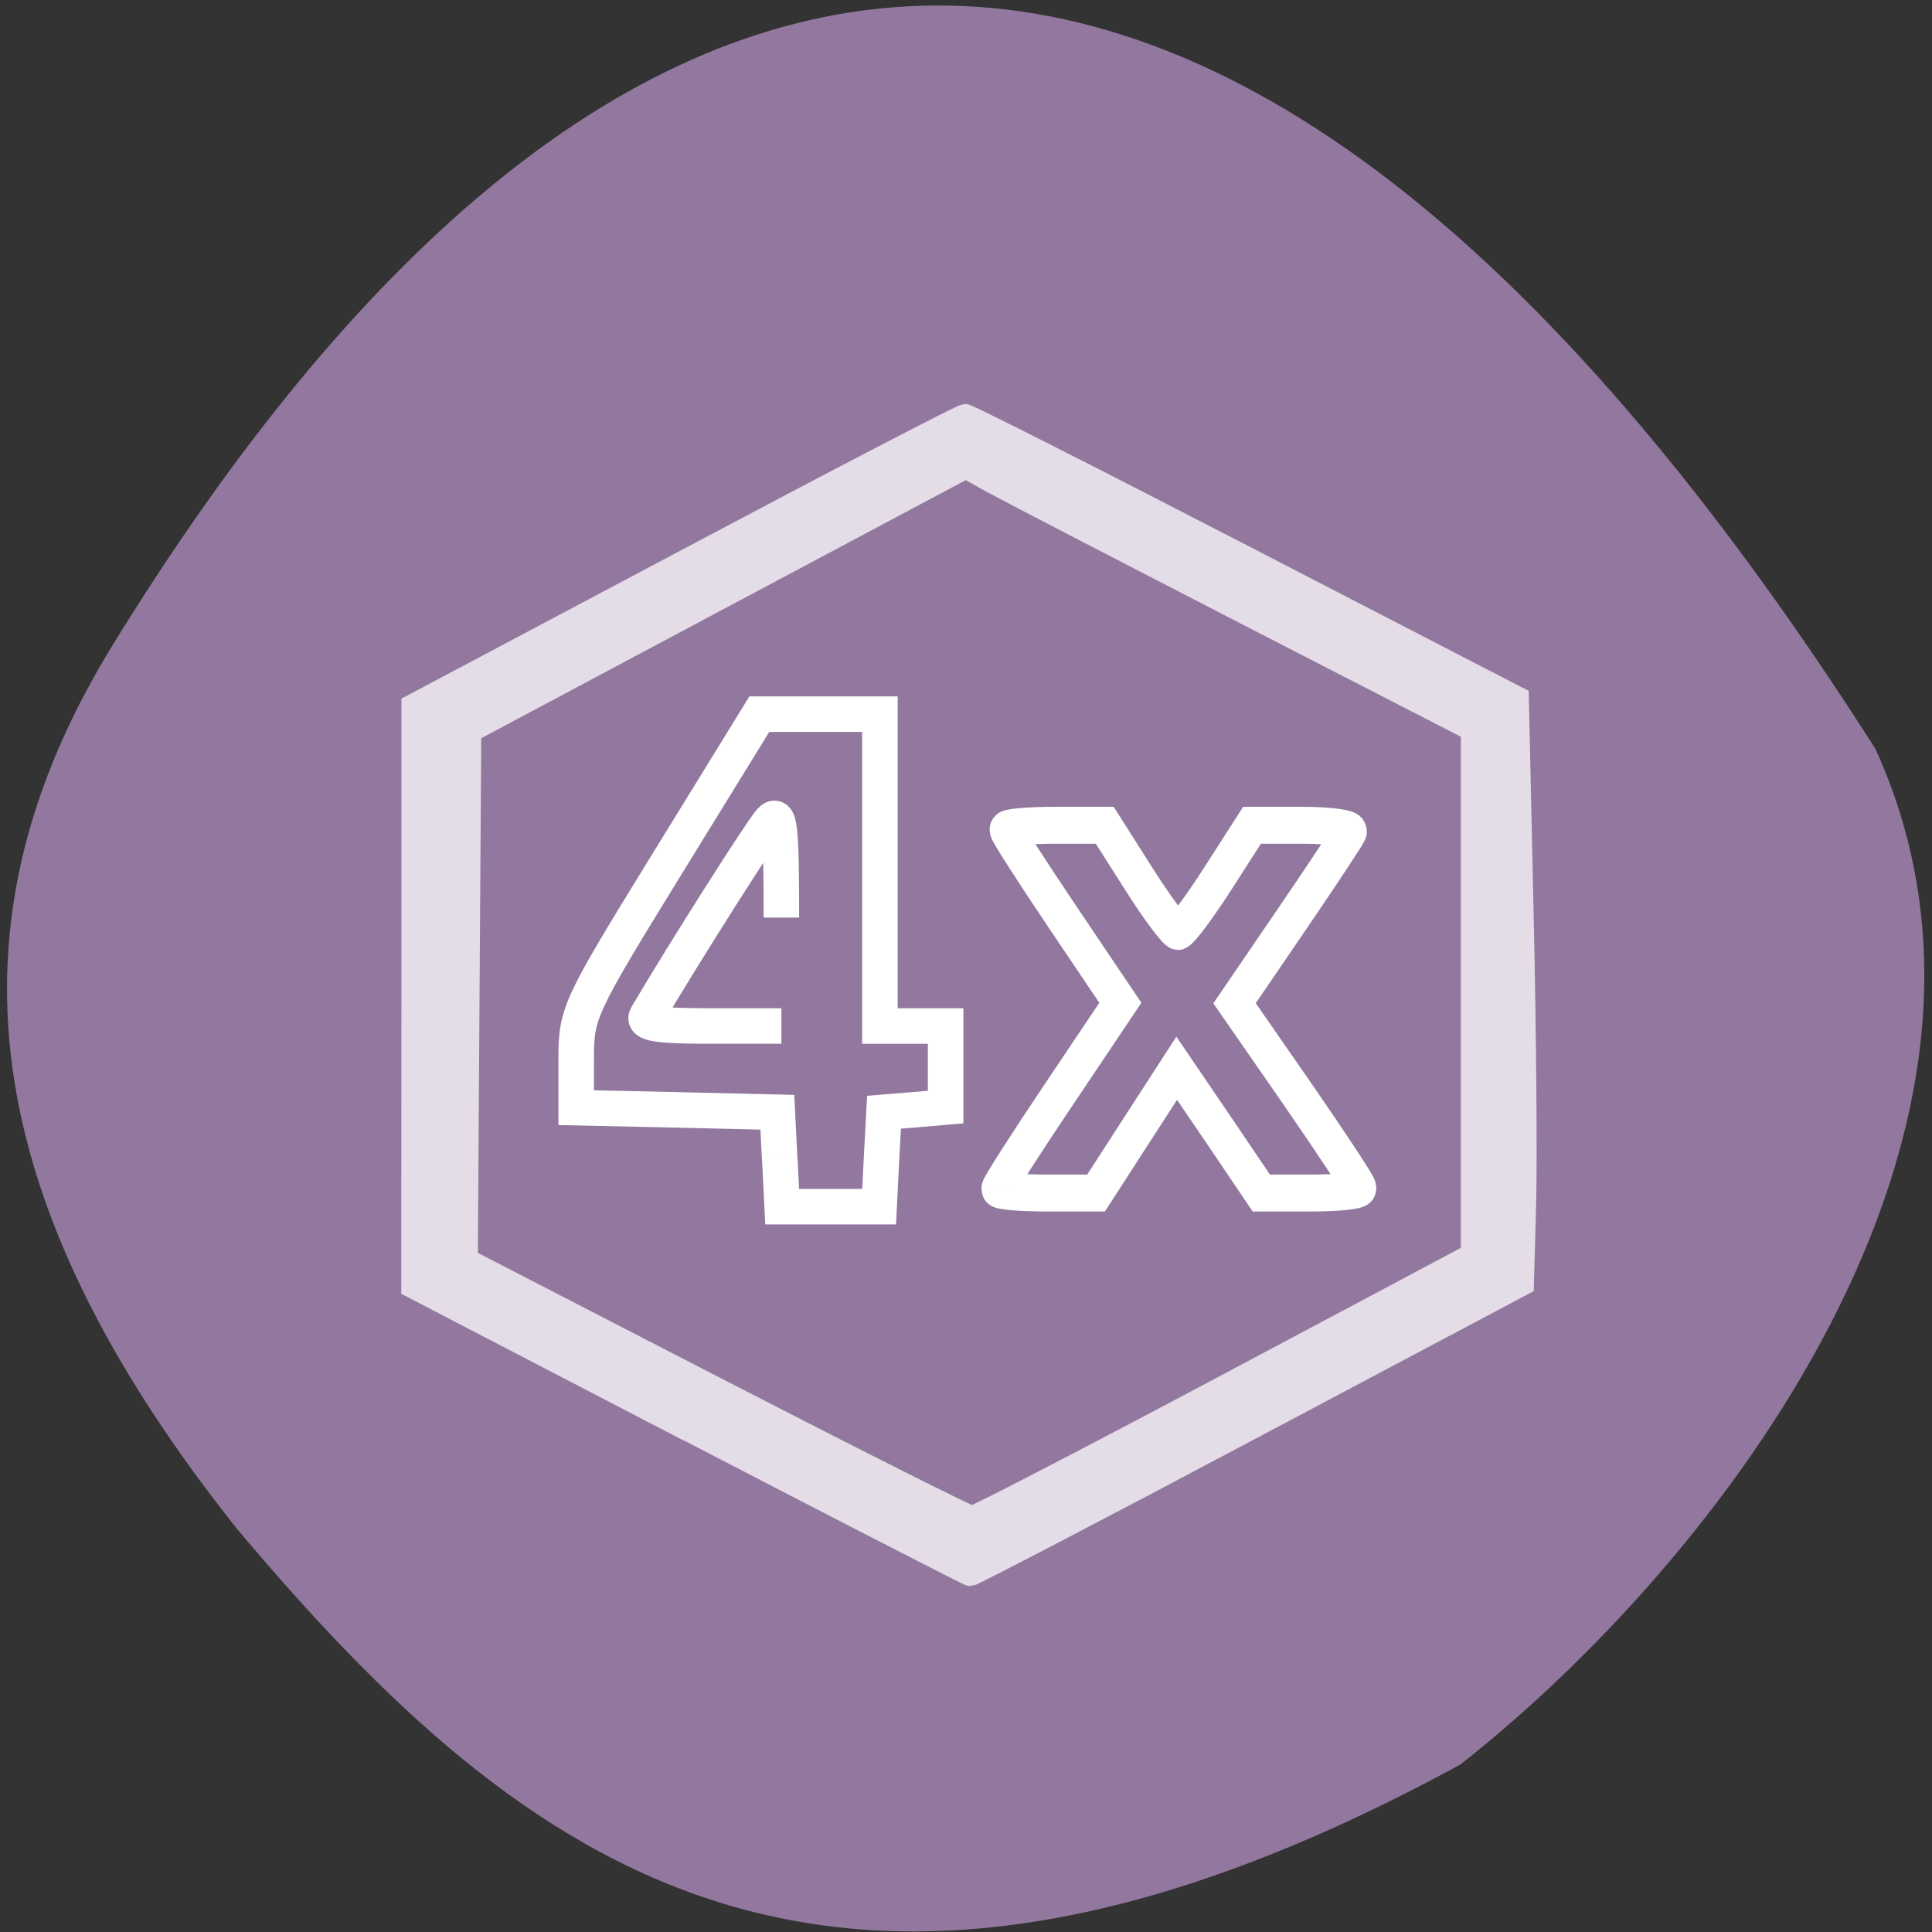 <svg xmlns="http://www.w3.org/2000/svg" xmlns:xlink="http://www.w3.org/1999/xlink" viewBox="0 0 48 48"><rect x="0" y="0" width="48" height="48" fill="#333333" stroke="none"/><defs><g id="3" clip-path="url(#2)"><path d="m 91 189.17 l -36.604 -19.02 l 0.021 -38.5 v -38.5 l 36.17 -19.19 c 19.896 -10.562 36.521 -19.21 36.958 -19.21 c 0.438 0 17.06 8.417 36.958 18.708 l 36.17 18.688 l 0.625 28.29 c 0.354 15.563 0.5 33.04 0.333 38.833 l -0.292 10.521 l -36.29 19.25 c -19.958 10.604 -36.542 19.229 -36.833 19.21 c -0.313 -0.042 -17.04 -8.646 -37.19 -19.1 m 70.813 -6.083 l 32.583 -17.333 v -69.21 l -29.708 -15.271 c -16.333 -8.417 -31.375 -16.208 -33.396 -17.313 l -3.688 -2.042 l -32.708 17.417 l -32.688 17.417 l -0.458 69.67 l 32.917 16.979 c 18.13 9.333 33.31 16.979 33.75 16.979 c 0.458 0.021 15.479 -7.771 33.396 -17.292" transform="scale(0.188)" fill="#fff" stroke="#fff" stroke-width="2.737"/></g><clipPath id="2"><path d="M 0,0 H48 V48 H0 z"/></clipPath><filter id="0" filterUnits="objectBoundingBox" x="0" y="0" width="48" height="48"><feColorMatrix type="matrix" in="SourceGraphic" values="0 0 0 0 1 0 0 0 0 1 0 0 0 0 1 0 0 0 1 0"/></filter><mask id="1"><g filter="url(#0)"><path fill-opacity="0.749" d="M 0,0 H48 V48 H0 z"/></g></mask></defs><g fill="#92789e"><path d="m 36.28 43.84 c -15.574 8.484 -23.23 2.645 -30.379 -5.84 c -6.543 -8.215 -7.34 -15.08 -3.102 -21.973 c 11.07 -18 26.13 -25.12 43.793 2.574 c 4.367 9.547 -3.949 20.246 -10.313 25.24"/><g stroke="#fff"><path d="m 103.04 153.22 l -0.312 -6.229 l -13.292 -0.313 l -13.292 -0.292 v -6.354 c 0 -6.208 0.312 -6.854 12.1 -26 l 12.1 -19.646 h 15.937 v 41.21 h 8.687 v 10.708 l -4.083 0.354 l -4.062 0.333 l -0.333 6.229 l -0.312 6.25 h -12.812 l -0.312 -6.25 m 0.208 -31.958 c 0 -12.06 -0.229 -14.08 -1.458 -12.75 c -1.146 1.25 -11.437 17.458 -16.312 25.729 c -0.625 1.042 1.354 1.354 8.479 1.354 h 9.292" transform="matrix(0.188 0 0 0.188 0 -0.001)" stroke-width="4.694"/><path d="m 136.32 972.17 c 0 -0.518 6.548 -9.939 14.564 -20.914 l 14.564 -19.982 l -13.586 -18.567 c -7.489 -10.215 -13.586 -18.981 -13.586 -19.499 c 0 -0.552 5.269 -0.966 11.742 -0.966 h 11.704 l 8.05 11.665 c 4.403 6.419 8.693 11.699 9.446 11.699 c 0.79 0 5.081 -5.28 9.559 -11.699 l 8.129 -11.665 h 12.01 c 6.586 0 11.704 0.656 11.328 1.449 c -0.376 0.794 -6.699 9.629 -14.08 19.568 l -13.435 18.12 l 14.903 19.775 c 8.167 10.871 14.903 20.258 14.903 20.845 c 0 0.621 -5.269 1.104 -11.704 1.104 h -11.704 l -10.09 -13.735 l -10.123 -13.701 l -9.634 13.701 l -9.634 13.735 h -11.666 c -6.435 0 -11.666 -0.414 -11.666 -0.932" transform="matrix(0.104 0 0 0.113 10.628 -80.32)" stroke-width="8.119"/></g></g><use xlink:href="#3" mask="url(#1)"/></svg>